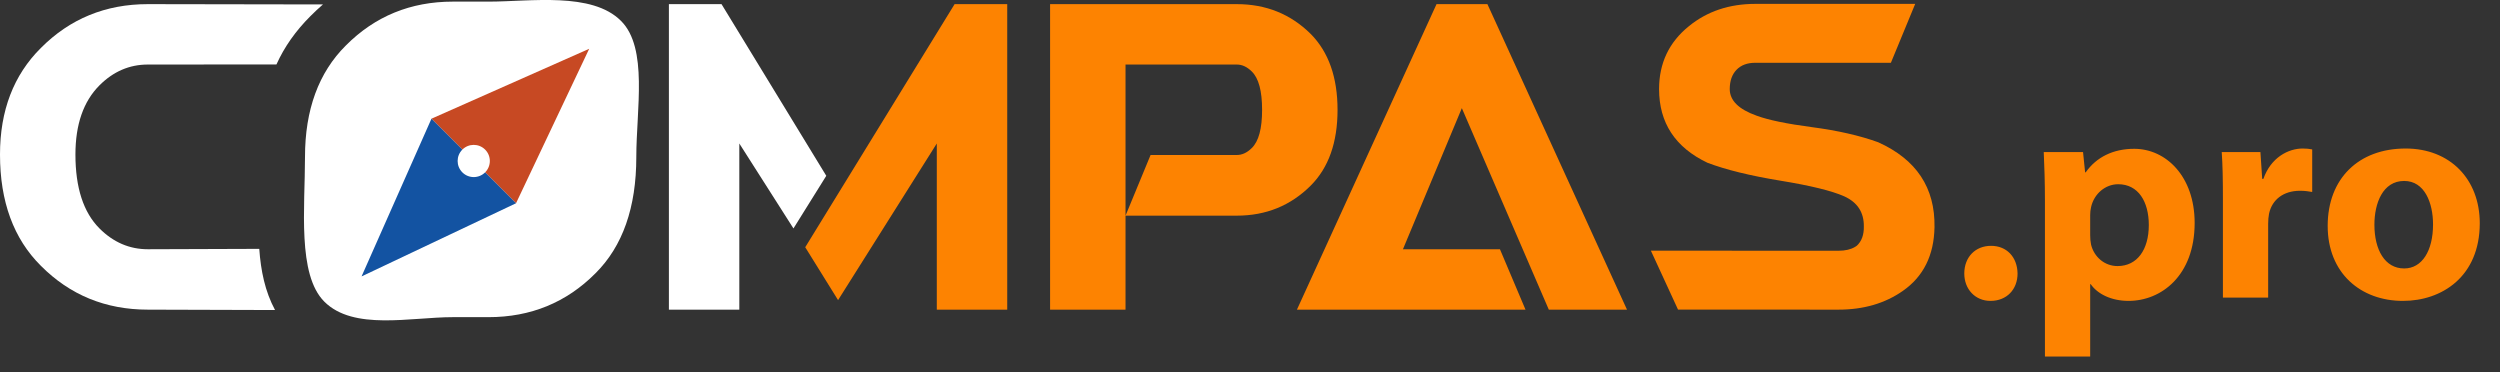 <?xml version="1.0" encoding="UTF-8"?>
<svg width="168px" height="25px" viewBox="0 0 168 25" version="1.1" xmlns="http://www.w3.org/2000/svg" xmlns:xlink="http://www.w3.org/1999/xlink">
    <rect x="0" y="0" width="168" height="25" fill="#333333" stroke="none"/>
    <title>Group 36</title>
    <g id="лендинг" stroke="none" stroke-width="1" fill="none" fill-rule="evenodd">
        <g id="Desktop-HD-Copy-9" transform="translate(-1034, -2116)">
            <g id="Group-29" transform="translate(0, 2081)">
                <g id="Group-36" transform="translate(1034, 35)">
                    <g id="Group-4">
                        <path d="M128.702,0.261 L127.068,4.219 L117.957,4.219 C117.418,4.219 116.997,4.376 116.694,4.69 C116.391,5.005 116.239,5.437 116.239,5.987 C116.239,6.751 116.84,7.346 118.041,7.772 C118.827,8.064 120.074,8.322 121.78,8.547 C123.487,8.772 124.963,9.108 126.21,9.557 C128.781,10.714 130.044,12.617 129.999,15.267 C129.965,17.153 129.258,18.579 127.877,19.544 C126.675,20.387 125.233,20.808 123.549,20.808 L123.549,20.808 L112.763,20.804 L110.939,16.845 L123.549,16.85 C124,16.85 124.371,16.764 124.659,16.592 L124.778,16.513 C125.104,16.21 125.261,15.778 125.25,15.216 C125.261,14.273 124.823,13.599 123.936,13.195 C123.105,12.825 121.676,12.474 119.65,12.143 C117.623,11.811 115.987,11.41 114.741,10.938 C112.574,9.906 111.49,8.255 111.49,5.987 C111.49,4.247 112.158,2.838 113.494,1.76 C114.718,0.761 116.206,0.261 117.957,0.261 L117.957,0.261 L128.702,0.261 Z" id="Combined-Shape" fill="#FD8301" fill-rule="nonzero"></path>
                        <polygon id="Path" fill="#FD8301" fill-rule="nonzero" points="102.514 20.808 100.796 16.749 94.278 16.749 98.236 7.267 104.08 20.808 109.334 20.808 99.954 0.278 96.535 0.278 87.154 20.808"></polygon>
                        <path d="M75.635,4.337 L83.112,4.337 C83.472,4.337 83.808,4.494 84.123,4.808 C84.583,5.257 84.813,6.116 84.813,7.385 C84.813,8.642 84.583,9.496 84.123,9.945 C83.808,10.259 83.472,10.416 83.112,10.416 L83.112,10.416 L77.319,10.416 L75.635,14.492 L75.635,4.337 Z M75.635,14.492 L83.112,14.492 C85.077,14.492 86.733,13.818 88.081,12.471 C89.282,11.27 89.883,9.574 89.883,7.385 C89.883,5.196 89.282,3.495 88.081,2.282 C86.733,0.946 85.077,0.278 83.112,0.278 L83.112,0.278 L70.566,0.278 L70.566,20.808 L75.635,20.808 L75.635,14.492 Z" id="pas" fill="#FD8301" fill-rule="nonzero"></path>
                        <g id="Group-3">
                            <path d="M9.936,0.278 L21.702,0.298 C21.415,0.547 21.135,0.809 20.863,1.082 C19.861,2.084 19.112,3.147 18.577,4.331 L9.936,4.337 C8.701,4.337 7.618,4.803 6.686,5.734 C5.608,6.812 5.069,8.362 5.069,10.383 C5.069,12.617 5.608,14.273 6.686,15.351 C7.618,16.283 8.701,16.749 9.936,16.749 L9.936,16.749 L17.423,16.723 C17.527,18.198 17.81,19.585 18.483,20.834 L9.936,20.808 C7.096,20.808 4.699,19.825 2.745,17.86 C0.915,16.041 0,13.549 0,10.383 C0,7.43 0.915,5.044 2.745,3.225 C4.699,1.26 7.096,0.278 9.936,0.278 L9.936,0.278 Z" id="compss" fill="#FFFFFF" fill-rule="nonzero"></path>
                            <polygon id="Path" fill="#FD8301" fill-rule="nonzero" points="67.686 20.808 67.686 0.278 64.149 0.278 54.111 16.614 56.318 20.168 62.953 9.642 62.953 20.808"></polygon>
                            <path d="M32.824,21.313 C35.664,21.313 38.062,20.33 40.015,18.366 C41.845,16.547 42.76,13.942 42.76,10.551 C42.76,7.374 43.563,3.225 41.733,1.406 C39.779,-0.559 35.664,0.109 32.824,0.109 L30.432,0.109 C27.592,0.109 25.195,1.092 23.241,3.057 C21.411,4.876 20.496,7.374 20.496,10.551 C20.496,13.942 19.974,18.45 21.793,20.269 C23.758,22.233 27.592,21.313 30.432,21.313 L32.824,21.313 Z" id="Path" fill="#FFFFFF" fill-rule="nonzero"></path>
                            <polygon id="Path" fill="#FFFFFF" fill-rule="nonzero" points="49.682 20.808 49.682 9.642 53.32 15.351 55.526 11.814 48.486 0.278 44.95 0.278 44.95 20.808"></polygon>
                            <g id="Group-2" transform="translate(31.835, 10.818) rotate(-315) translate(-31.835, -10.818) translate(27.817, 0)">
                                <polygon id="Triangle" fill="#C74923" points="4.173 7.68638275e-14 8.036 10.818 0 10.818"></polygon>
                                <polygon id="Triangle" fill="#1353A2" transform="translate(4.018, 16.226) scale(1, -1) translate(-4.018, -16.226) " points="4.173 10.818 8.036 21.635 0 21.635"></polygon>
                                <circle id="Oval" fill="#FFFFFF" cx="4.018" cy="10.818" r="1.082"></circle>
                            </g>
                        </g>
                    </g>
                    <path d="M133.76,20.22 C134.86,20.22 135.58,19.44 135.58,18.38 C135.56,17.26 134.84,16.52 133.8,16.52 C132.74,16.52 132,17.28 132,18.38 C132,19.44 132.74,20.22 133.76,20.22 Z M140.46,23.96 L140.46,19.1 L140.5,19.1 C140.94,19.74 141.86,20.22 143.04,20.22 C145.22,20.22 147.48,18.54 147.48,14.98 C147.48,11.86 145.56,10 143.42,10 C142,10 140.88,10.56 140.16,11.58 L140.12,11.58 L139.98,10.22 L137.34,10.22 C137.38,11.14 137.42,12.22 137.42,13.5 L137.42,23.96 L140.46,23.96 Z M142.3,17.88 C141.42,17.88 140.72,17.26 140.52,16.44 C140.48,16.24 140.46,16.04 140.46,15.8 L140.46,14.46 C140.46,14.28 140.48,14.08 140.52,13.92 C140.72,13.02 141.48,12.38 142.34,12.38 C143.7,12.38 144.4,13.56 144.4,15.12 C144.4,16.78 143.62,17.88 142.3,17.88 Z M152.42,20 L152.42,15.04 C152.42,14.8 152.44,14.56 152.48,14.36 C152.68,13.42 153.44,12.82 154.56,12.82 C154.9,12.82 155.14,12.86 155.38,12.9 L155.38,10.04 C155.16,10 155.02,9.98 154.74,9.98 C153.78,9.98 152.6,10.58 152.1,12.02 L152.02,12.02 L151.9,10.22 L149.3,10.22 C149.36,11.06 149.38,12 149.38,13.44 L149.38,20 L152.42,20 Z M161.48,20.22 C164.1,20.22 166.64,18.58 166.64,15 C166.64,12.04 164.64,9.98 161.66,9.98 C158.5,9.98 156.42,12 156.42,15.18 C156.42,18.34 158.62,20.22 161.48,20.22 Z M161.56,18.04 C160.26,18.04 159.56,16.78 159.56,15.1 C159.56,13.66 160.12,12.16 161.56,12.16 C162.94,12.16 163.5,13.64 163.5,15.08 C163.5,16.86 162.76,18.04 161.56,18.04 Z" id=".pro" fill="#FD8301" fill-rule="nonzero"></path>
                </g>
            </g>
        </g>
    </g>
</svg>